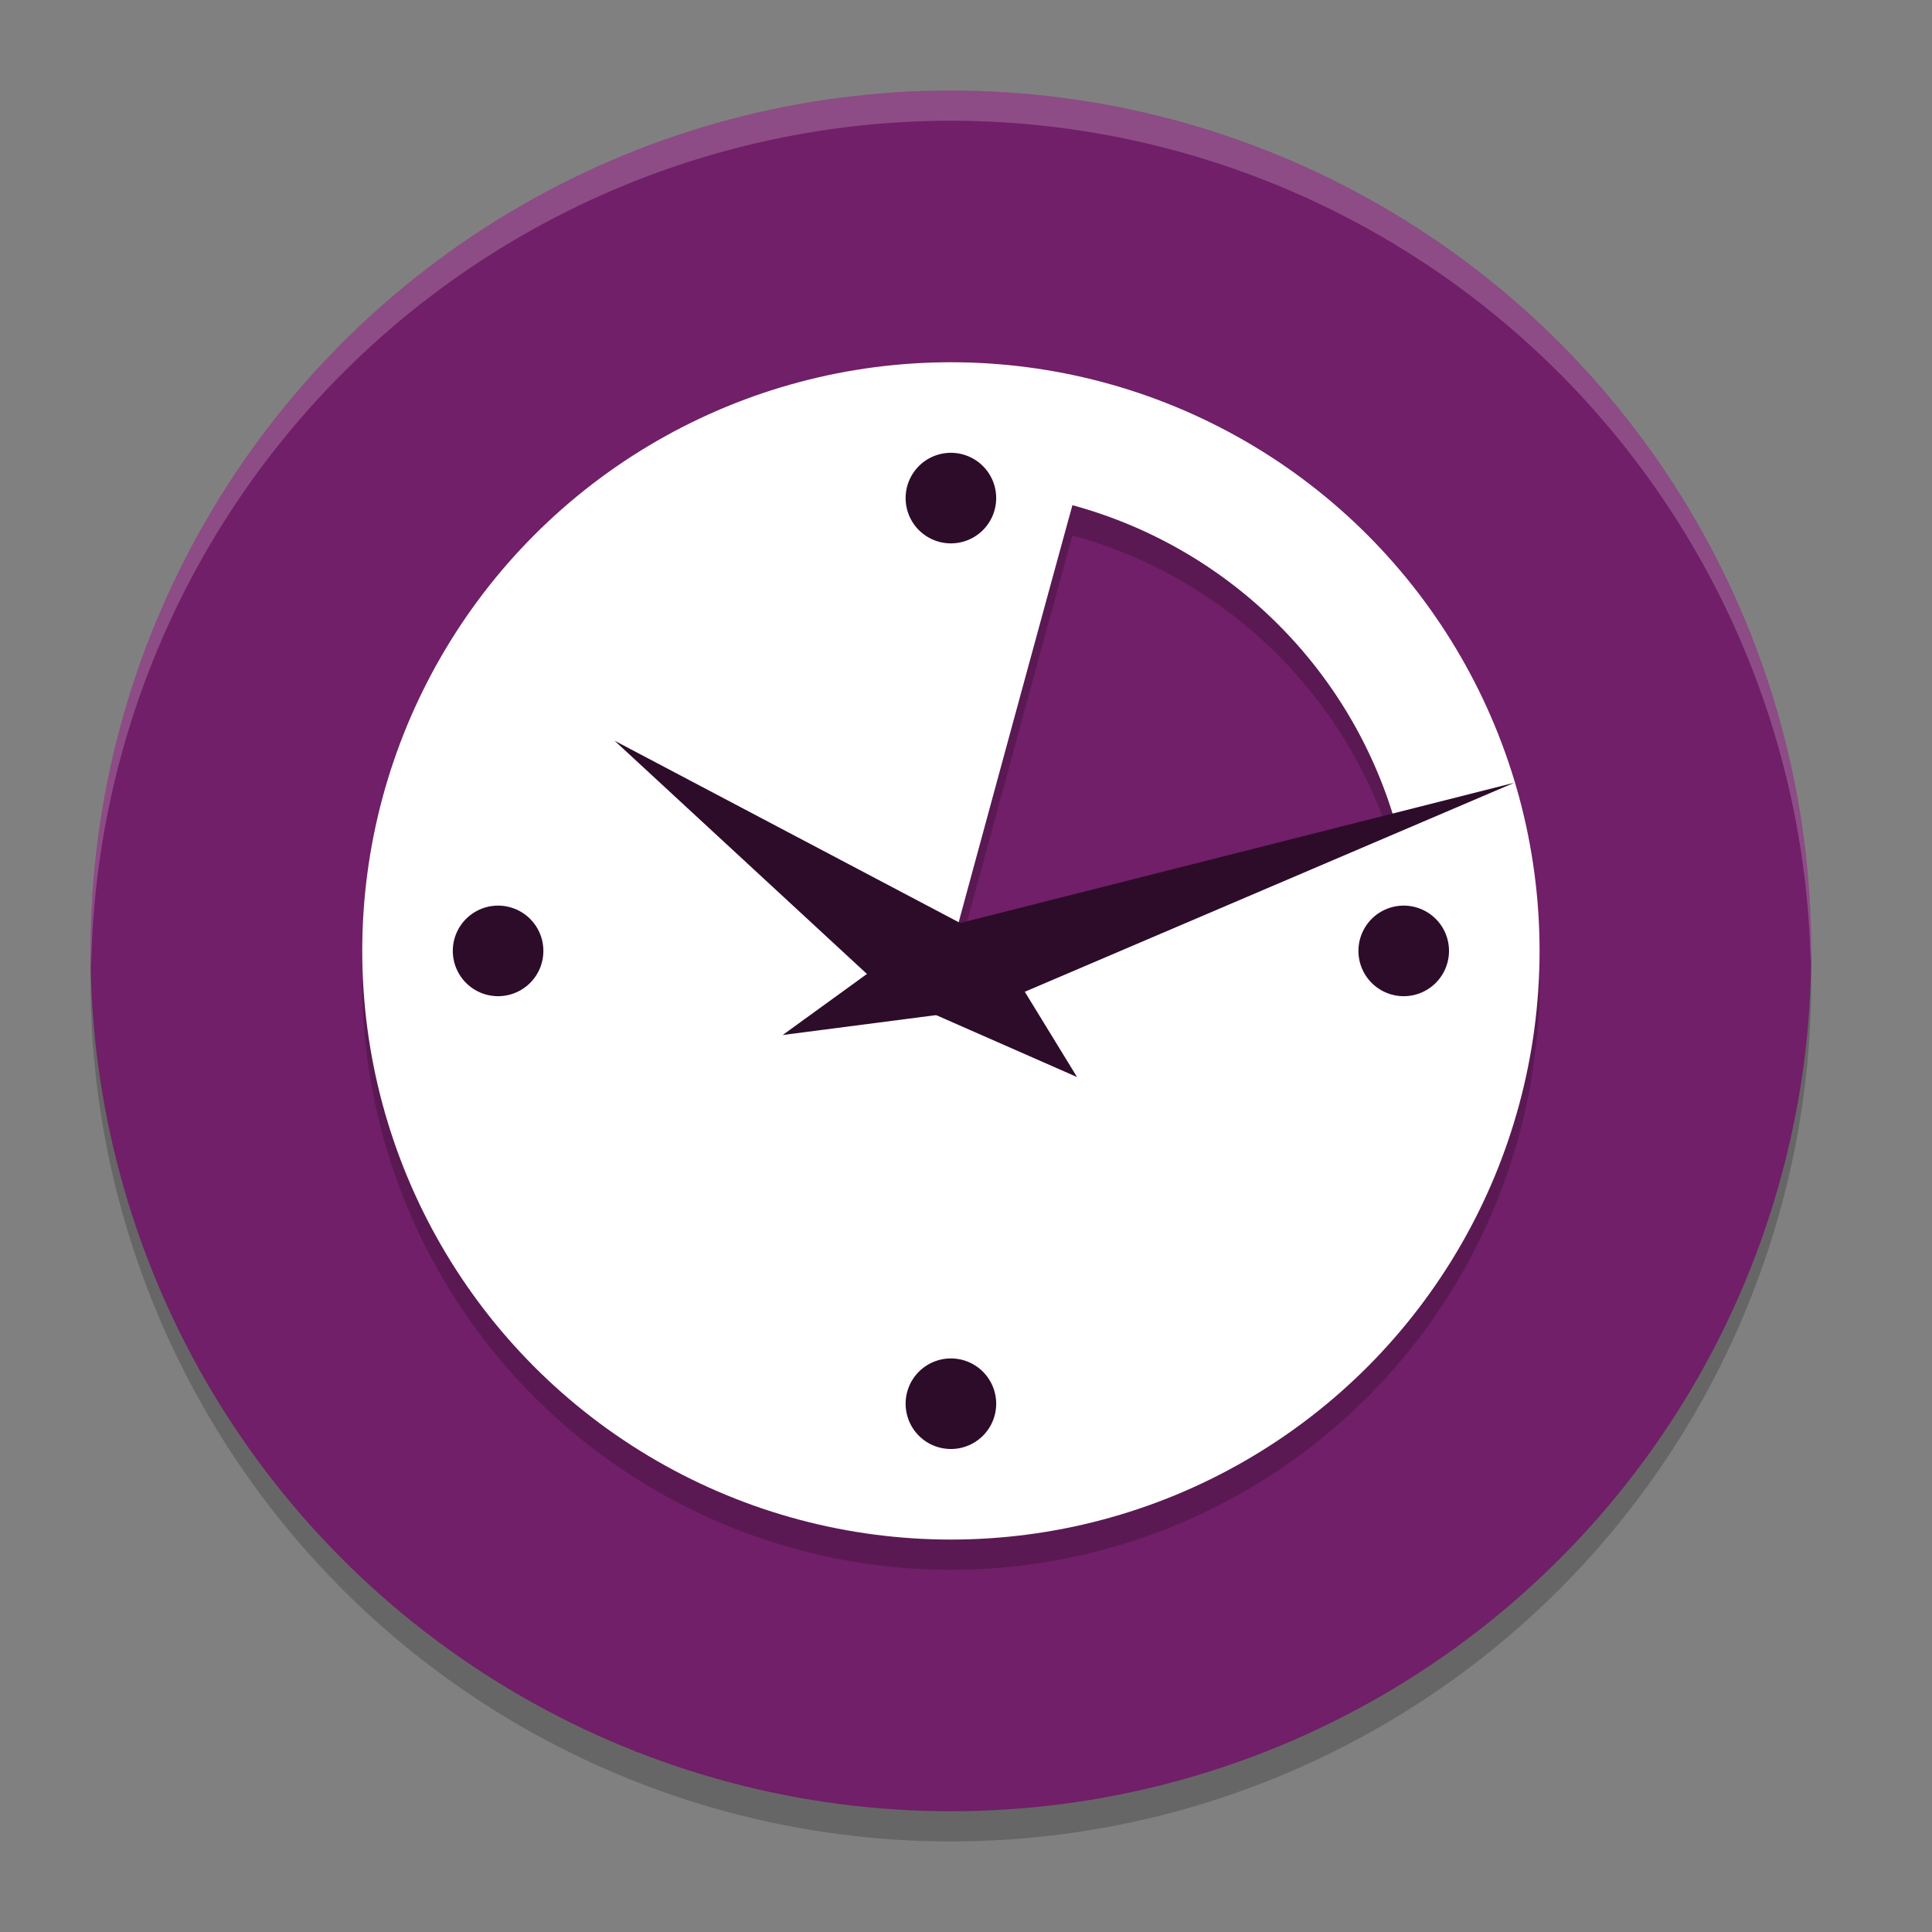 <svg xmlns="http://www.w3.org/2000/svg" width="64" height="64" version="1.1">
 <rect width="100%" height="100%" fill="#808080" stroke="none"/>
 <circle style="opacity:0.2" cx="31.5" cy="32.5" r="28.5"/>
 <circle style="fill:#701f68" cx="31.5" cy="31.5" r="28.5"/>
 <circle style="opacity:0.2" cx="31.5" cy="32.5" r="19.5"/>
 <circle style="fill:#ffffff" cx="31.5" cy="31.5" r="19.5"/>
 <path style="fill:#701f68" d="M 35.526,16.736 C 34.145,21.757 31.5,31.5 31.5,31.5 c 0,0 9.58,-2.383 14.764,-4.097 A 15.321,15.321 0 0 0 35.526,16.736 Z"/>
 <path style="opacity:0.2" d="M 35.525 16.736 C 34.144 21.757 31.5 31.5 31.5 31.5 C 31.5 31.5 31.779 31.427 31.793 31.424 C 32.131 30.178 34.245 22.391 35.525 17.736 A 15.321 15.321 0 0 1 45.961 27.498 C 46.056 27.467 46.171 27.433 46.264 27.402 A 15.321 15.321 0 0 0 35.525 16.736 z"/>
 <path style="fill:#2d0c2a;fill-rule:evenodd" d="m 29.451,32.941 -9.094,-8.405 12.551,6.62 2.771,4.523 -6.228,-2.738"/>
 <path style="fill:#2d0c2a;fill-rule:evenodd" d="m 30.637,30.873 19.527,-4.944 -17.536,7.488 -6.7,0.869 4.709,-3.413"/>
 <path style="fill:#2d0c2a" d="M 31.5 15 A 1.5 1.5 0 0 0 30 16.5 A 1.5 1.5 0 0 0 31.5 18 A 1.5 1.5 0 0 0 33 16.5 A 1.5 1.5 0 0 0 31.5 15 z M 16.5 30 A 1.5 1.5 0 0 0 15 31.5 A 1.5 1.5 0 0 0 16.5 33 A 1.5 1.5 0 0 0 18 31.5 A 1.5 1.5 0 0 0 16.5 30 z M 46.5 30 A 1.5 1.5 0 0 0 45 31.5 A 1.5 1.5 0 0 0 46.5 33 A 1.5 1.5 0 0 0 48 31.5 A 1.5 1.5 0 0 0 46.5 30 z M 31.5 45 A 1.5 1.5 0 0 0 30 46.5 A 1.5 1.5 0 0 0 31.5 48 A 1.5 1.5 0 0 0 33 46.5 A 1.5 1.5 0 0 0 31.5 45 z"/>
 <path style="fill:#ffffff;opacity:0.2" d="M 31.5 3 A 28.5 28.5 0 0 0 3 31.5 A 28.5 28.5 0 0 0 3.021 32.082 A 28.5 28.5 0 0 1 31.5 4 A 28.5 28.5 0 0 1 59.979 31.918 A 28.5 28.5 0 0 0 60 31.5 A 28.5 28.5 0 0 0 31.5 3 z"/>
</svg>
